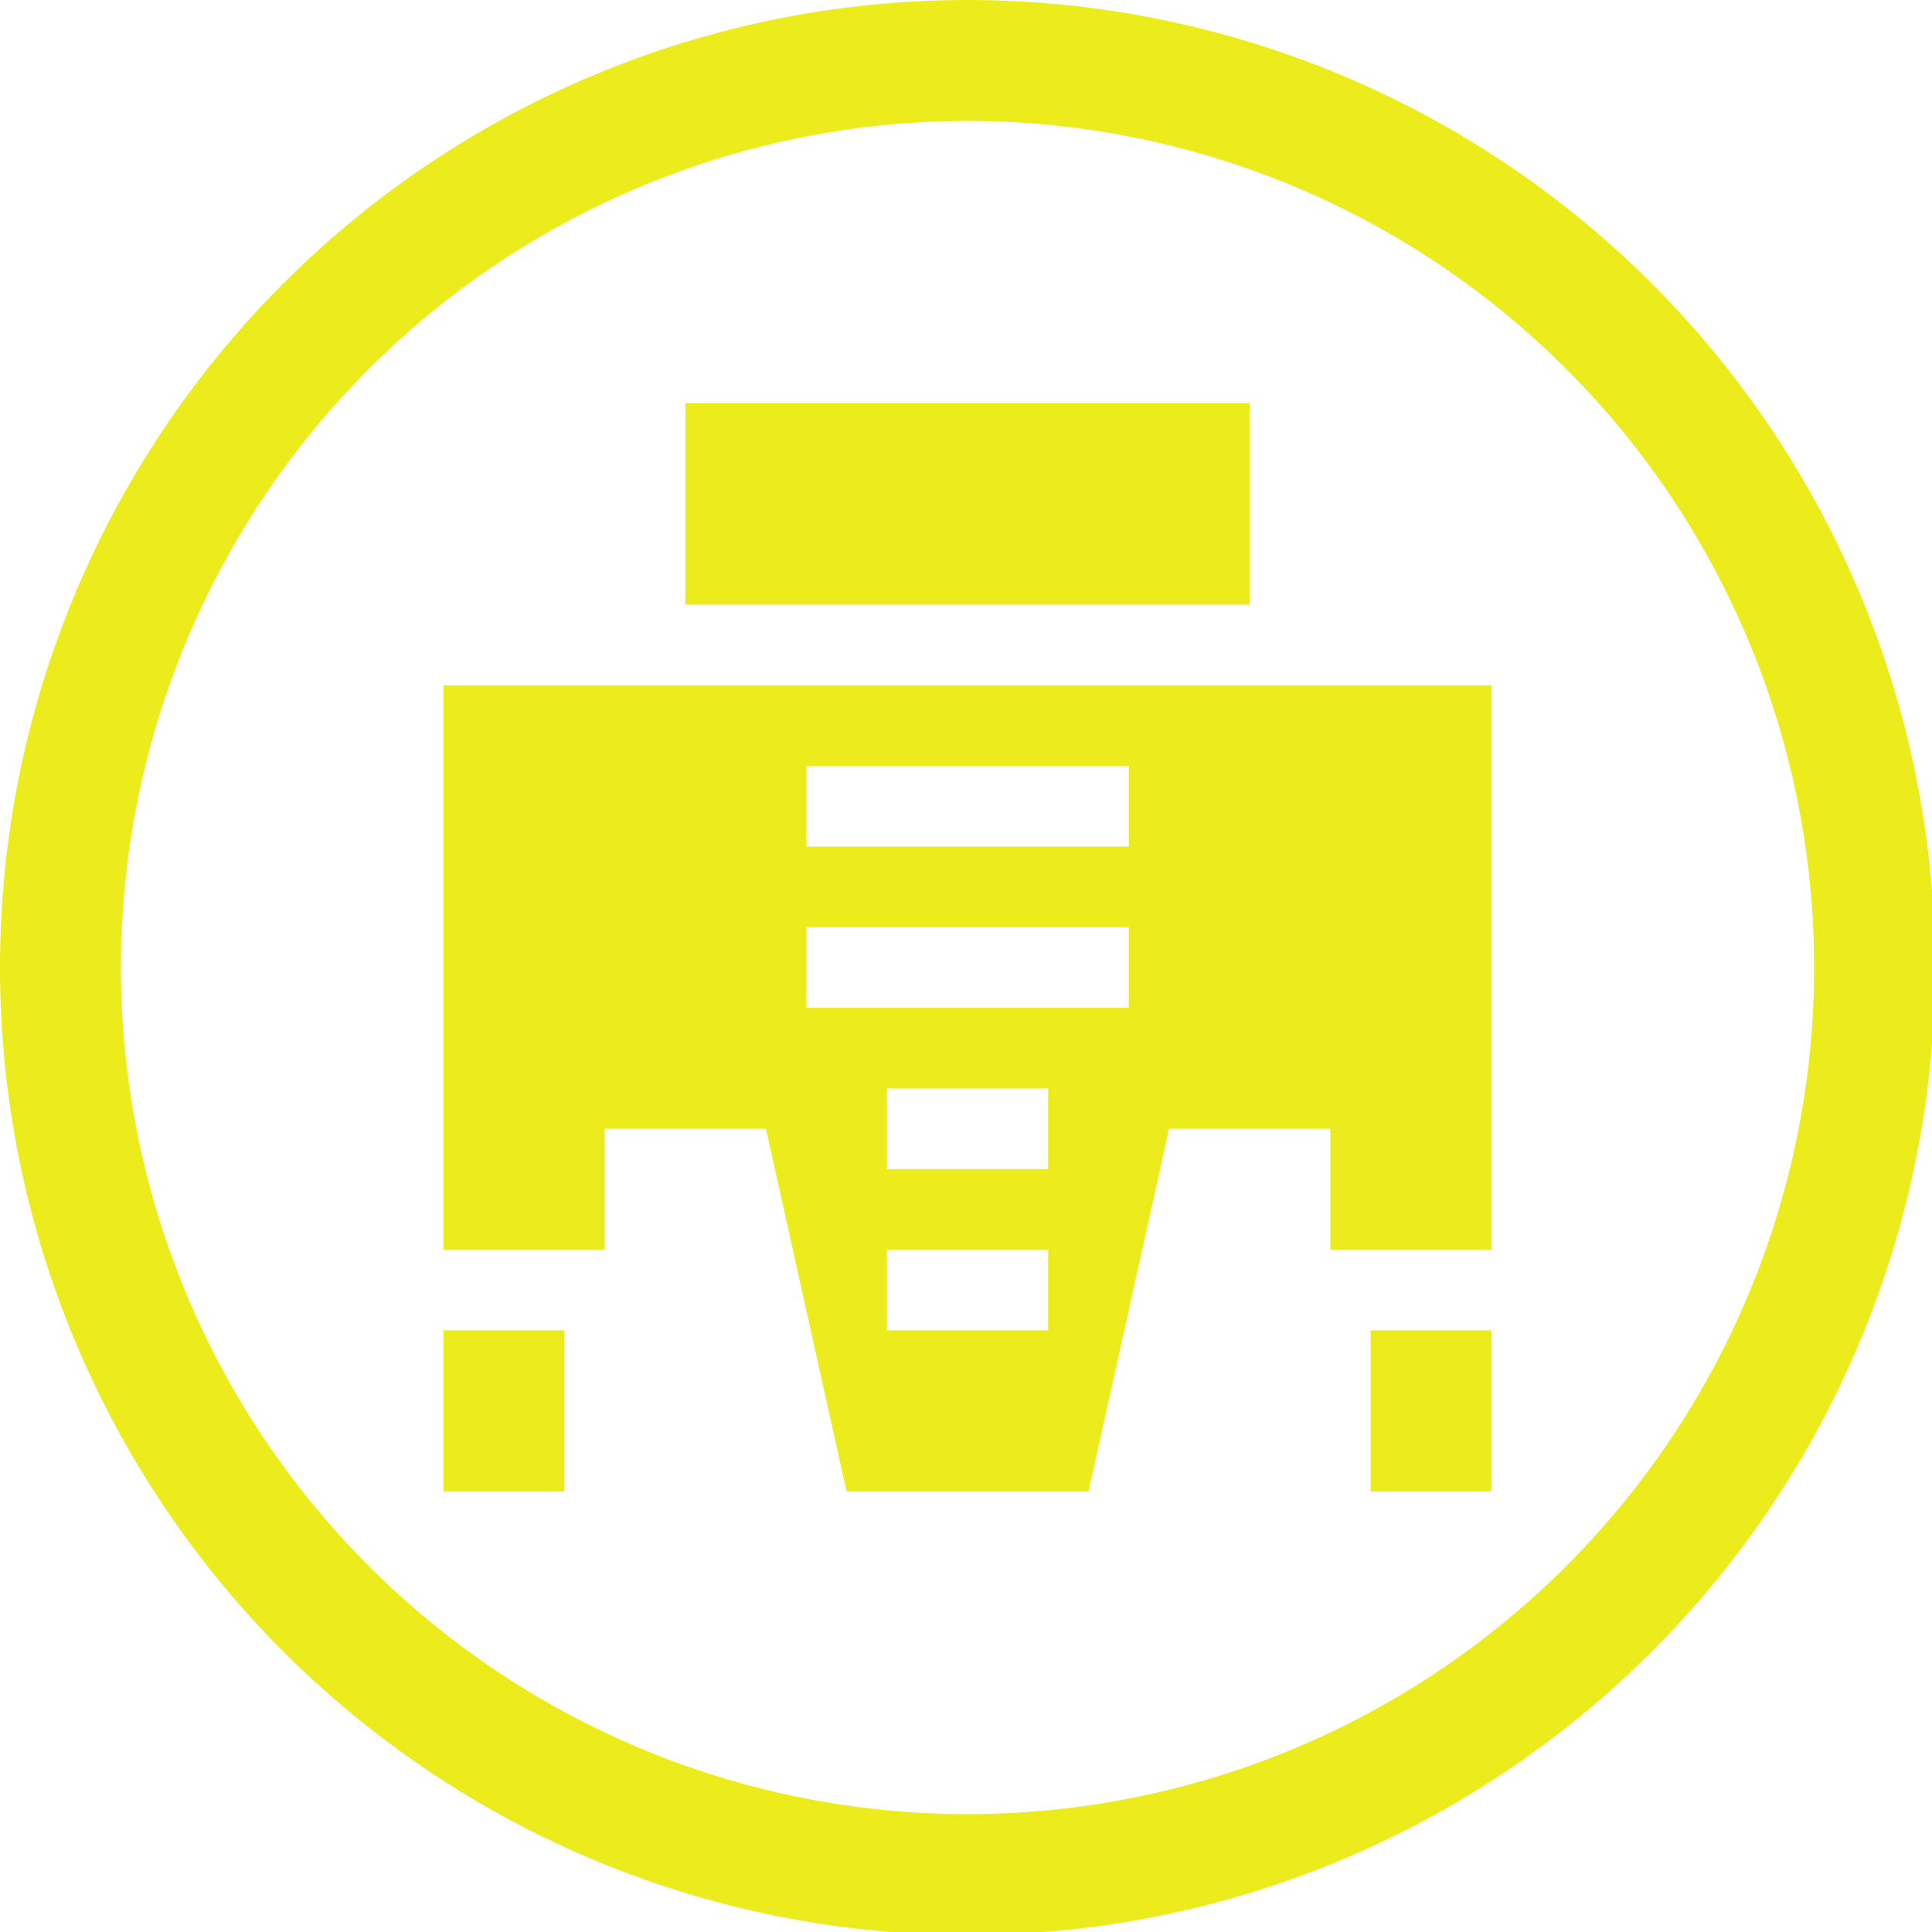 <?xml version="1.0" encoding="UTF-8" standalone="no"?>
<svg
   xmlns:dc="http://purl.org/dc/elements/1.1/"
   xmlns:cc="http://creativecommons.org/ns#"
   xmlns:rdf="http://www.w3.org/1999/02/22-rdf-syntax-ns#"
   xmlns:svg="http://www.w3.org/2000/svg"
   xmlns="http://www.w3.org/2000/svg"
   xmlns:sodipodi="http://sodipodi.sourceforge.net/DTD/sodipodi-0.dtd"
   xmlns:inkscape="http://www.inkscape.org/namespaces/inkscape"
   width="48"
   height="48"
   viewBox="0 0 12.7 12.7"
   version="1.1"
   id="svg4"
   sodipodi:docname="blueman-serial.svg"
   inkscape:version="0.92.5 (2060ec1f9f, 2020-04-08)">
  <defs
     id="defs8">
  <style
     id="current-color-scheme"
     type="text/css">
      .ColorScheme-Highlight {
        color:#ecec1c;
      }
  </style>
  </defs>
  <path
     class="ColorScheme-Highlight"
     style="fill:currentColor"
     d="M 24 0 A 24 24 0 0 0 0 24 A 24 24 0 0 0 24 48 A 24 24 0 0 0 48 24 A 24 24 0 0 0 24 0 z M 24 3 A 21 21 0 0 1 45 24 A 21 21 0 0 1 24 45 A 21 21 0 0 1 3 24 A 21 21 0 0 1 24 3 z M 17 10 L 17 15 L 31 15 L 31 10 L 17 10 z M 11 17 L 11 28 L 11 31 L 15 31 L 15 28 L 19 28 L 21 37 L 27 37 L 29 28 L 33 28 L 33 31 L 37 31 L 37 28 L 37 17 L 11 17 z M 20 19 L 28 19 L 28 21 L 20 21 L 20 19 z M 20 23 L 28 23 L 28 25 L 20 25 L 20 23 z M 22 27 L 26 27 L 26 29 L 22 29 L 22 27 z M 22 31 L 26 31 L 26 33 L 22 33 L 22 31 z M 11 33 L 11 37 L 14 37 L 14 33 L 11 33 z M 34 33 L 34 37 L 37 37 L 37 33 L 34 33 z "
     transform="scale(0.265)"
     id="path817" />
</svg>
